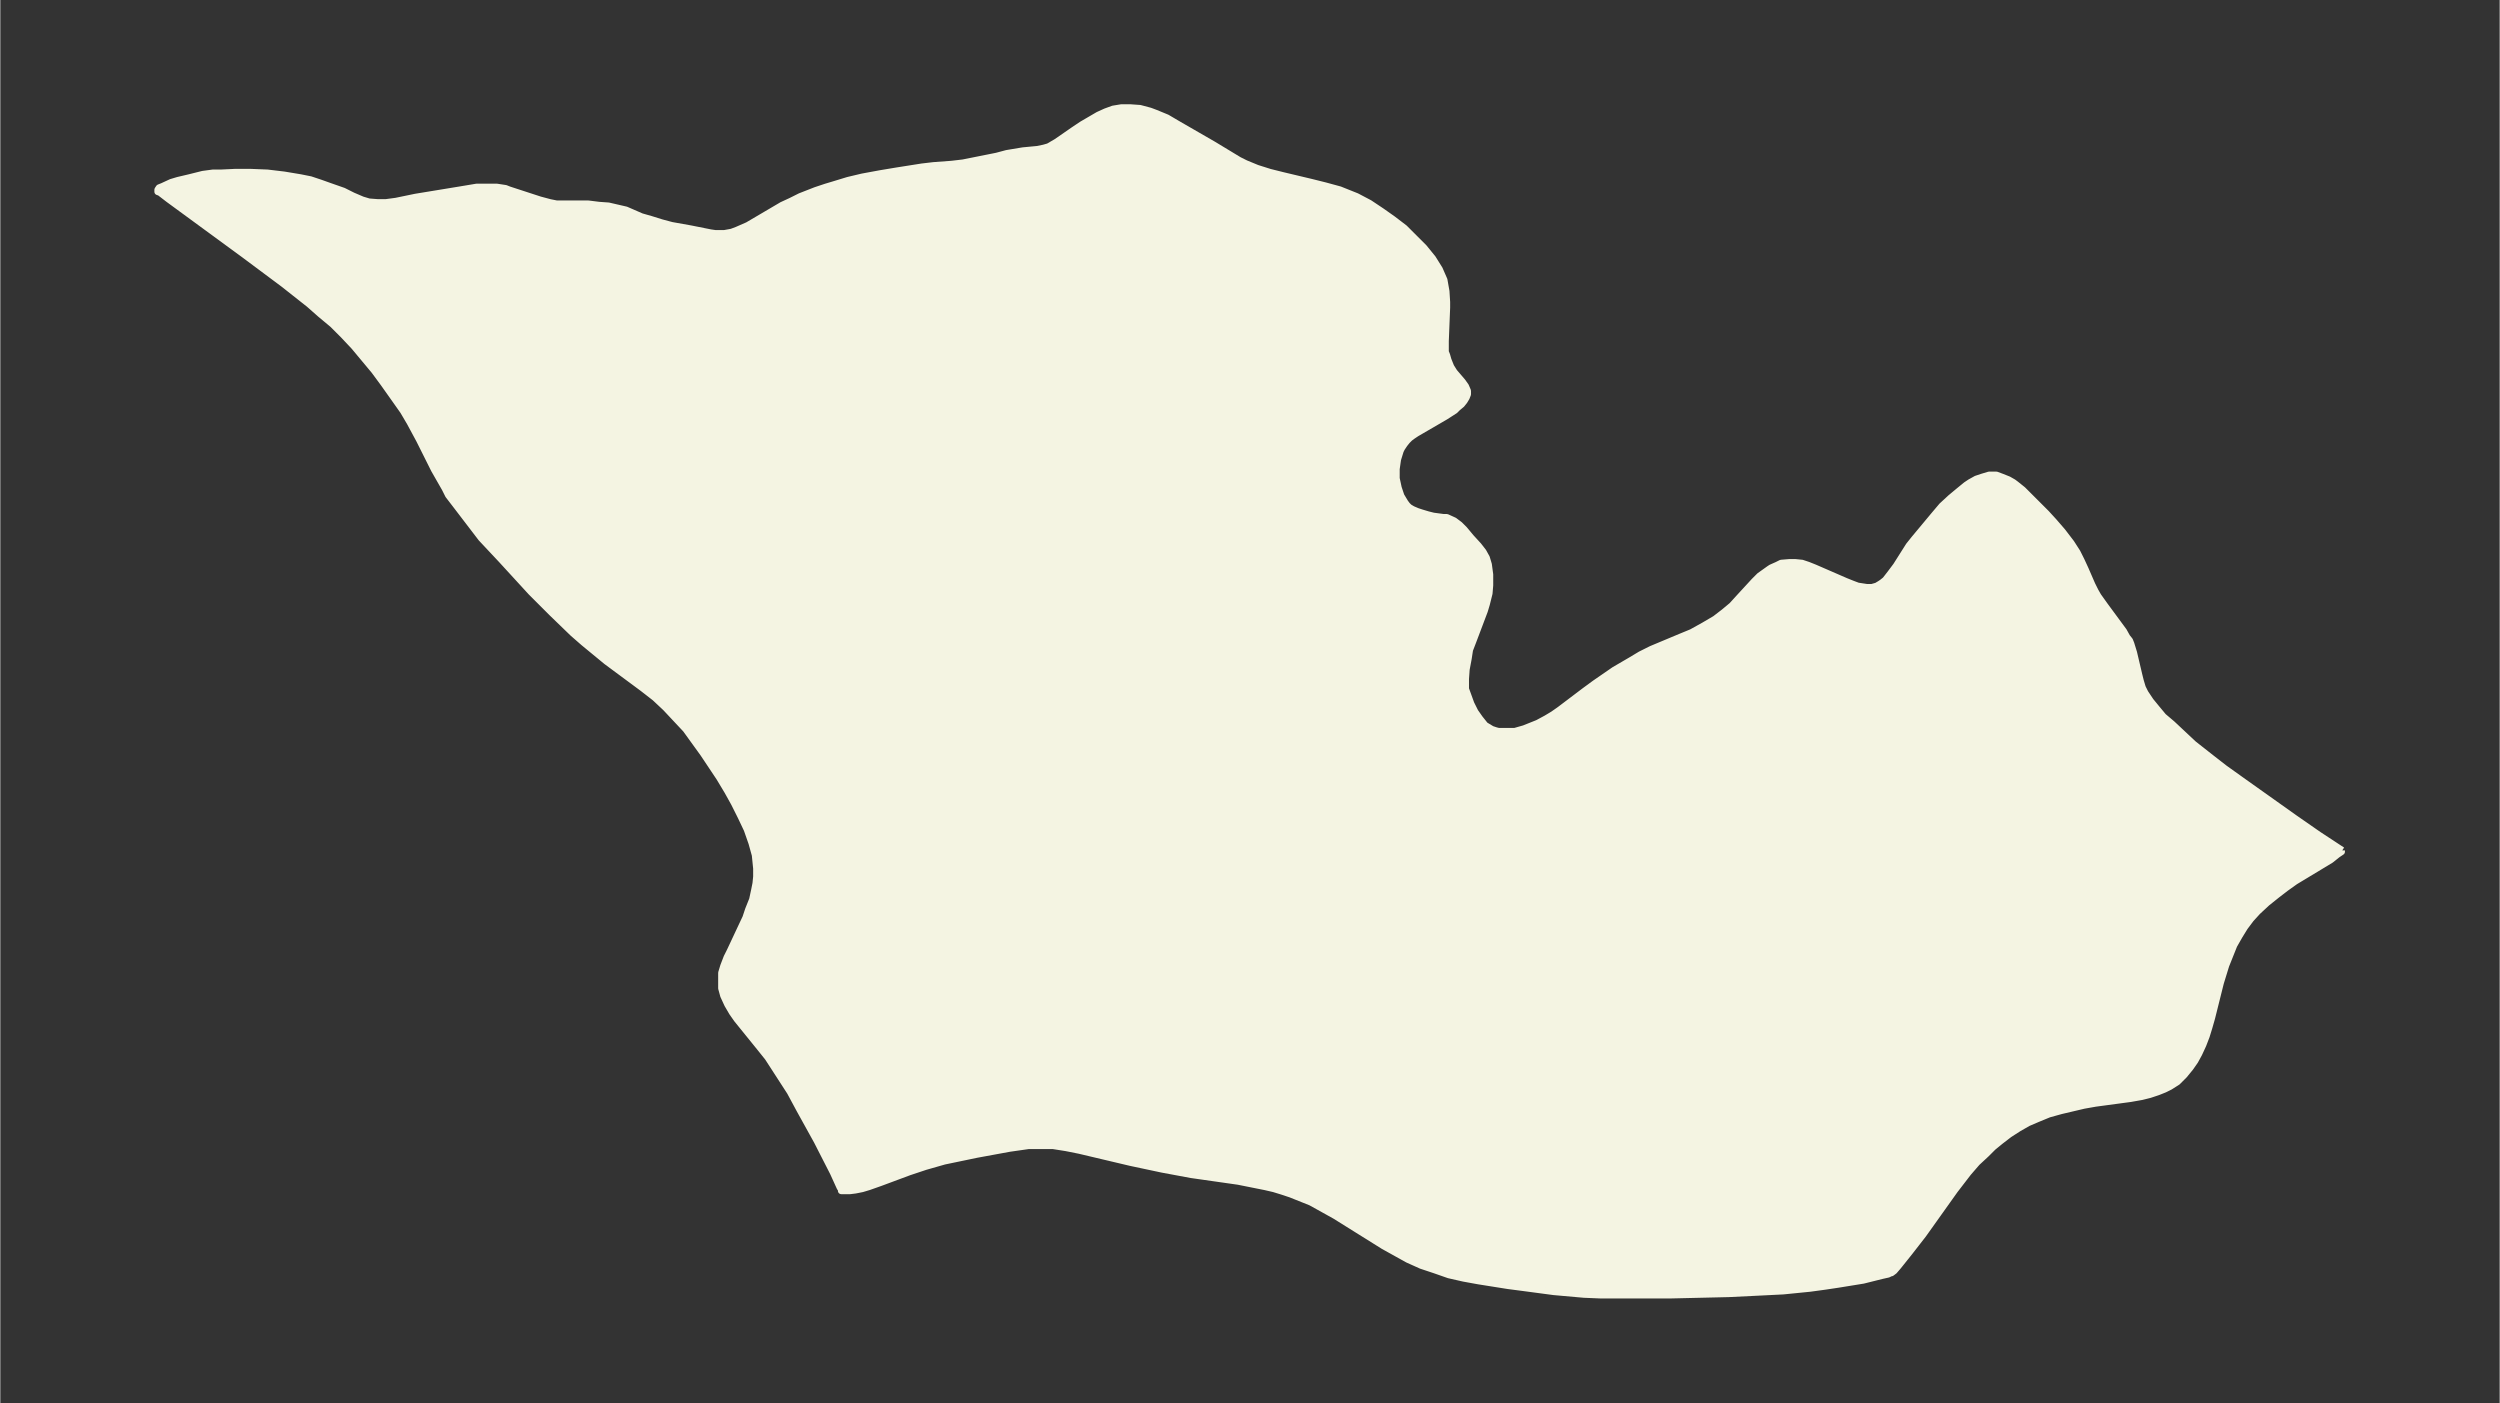 <svg xmlns="http://www.w3.org/2000/svg" xmlns:xlink="http://www.w3.org/1999/xlink" width="495.4" height="278.1" viewBox="0 0 371.5 208.6"><rect x="0" y="0" width="371.5" height="208.6" fill="#333333" stroke="none"/><defs><style>*{stroke-linejoin:round;stroke-linecap:butt}</style></defs><g id="figure_1"><path id="patch_1" fill="none" d="M0 208.6h371.5V0H0z"/><g id="axes_1"><g id="PatchCollection_1"><defs><path id="m8cf01c6d01" stroke="#f4f4e2" d="M348-82.2v.2l-.6.4-1 .8-5.3 3.2-1.4 1-1.3 1-1.5 1.2-1.4 1.3-1 1.1-.9 1.2-.8 1.3-.8 1.4-.6 1.5-.6 1.5-.4 1.3-.4 1.3-1.3 5.2-.4 1.4-.4 1.3-.5 1.3-.6 1.3-.6 1.1-.7 1-.9 1.1-1 1-1.1.7-.8.4-1 .4-1.2.4-1.2.3-1.7.3-5.2.7-1.7.3-1.7.4-1.7.4-1.8.5-1.7.7-1.4.6-1.4.8-1.4.9-1.3 1-1.1.9-1 1-1.4 1.3-1.3 1.5-2 2.6-4.7 6.6-2.1 2.7-1.6 2-.6.7-.4.3h-.1l-.4.2-.9.2-2.8.7-3.7.6-2 .3-2.2.3-4 .4-4 .2-4.1.2-8.6.2h-10.5l-2.4-.1-4.5-.4-4.5-.6-2.3-.3-4.4-.7-2.2-.4-2.2-.5-2-.7-2.1-.7-2-.9-1.8-1-1.8-1-7.2-4.5-1.8-1-1.8-1-2-.8-1-.4-1.2-.4-1.3-.4-1.3-.3-2-.4-2-.4-7-1-4.3-.8-4.7-1-7.6-1.8-2-.4-1.9-.3h-3.7l-2.8.4-4.9.9-4.8 1-2.8.8-2.4.8-4.3 1.6-1.7.6-1 .3-1 .2-.8.1H125v-.2l-.2-.3-1-2.2-2.4-4.7-2.6-4.7-1.4-2.6-1.1-1.7-1.1-1.7-1.1-1.7-1.2-1.5-3.4-4.2-.7-1-.7-1.2-.6-1.3-.3-1.1V-64l.3-1 .5-1.3.5-1 1.5-3.2.8-1.7.4-1.2.6-1.5.3-1.4.2-1 .1-1v-1.2l-.2-2-.5-1.8-.7-2-.9-1.9-1-2-1-1.8-1.2-2-1.2-1.8-1.2-1.8-1.3-1.8-1.3-1.8-1.5-1.6-1.5-1.6-1.6-1.5-1.8-1.4-5.4-4-1.7-1.4-1.7-1.4-1.6-1.4-3.1-3-3.1-3.1-4.4-4.8-3-3.2-1.3-1.7-1.3-1.7-1.3-1.7-1-1.3-.5-1-.8-1.4-.8-1.4-2.2-4.4-.7-1.3-.7-1.3-1-1.7-1.2-1.7-1.7-2.4-1.4-1.9-1.5-1.8-1.5-1.8-1.6-1.7-1.6-1.6-1.8-1.5-1.7-1.5-3.8-3-5.9-4.4L25-179l-1.3-1-.3-.1v-.3l.2-.3.5-.2 1.3-.6 1-.3 1.7-.4 2-.5 1.5-.2h1.2l2.1-.1h2.3l2.5.1 2.5.3 2.4.4 1.5.3 1.5.5 1.4.5 2 .7 1.4.7 1.4.6 1 .3 1.3.1h1.2l1.5-.2 2.9-.6 6.7-1.1 2.4-.4h3l1.3.2.5.2 4.6 1.5 1.5.4 1 .2h4.7l1.6.2 1.4.1 1.3.3 1.3.3 2.3 1 1.4.4 1.6.5 1.5.4 2.8.5 3 .6.7.1h1.3l1.1-.2.8-.3 1.6-.7 5.1-3 1.3-.6 1.4-.7 2.3-.9 1.5-.5 1-.3 2.3-.7 2.1-.5 2.7-.5 2.4-.4 3.8-.6 1.7-.2 2.7-.2 1.7-.2 2.5-.5 2.5-.5 1.5-.4 2.4-.4 2.1-.2 1-.2.7-.2 1.2-.7 2.6-1.8 1.2-.8 2.4-1.4 1.1-.5 1.1-.4 1.2-.2h1.4l1.4.1 1.5.4.8.3 1.7.7 1.7 1 5.2 3 3.8 2.3 1 .5 1.7.7 1.9.6 2 .5 4.2 1 2 .5 2.2.6 2 .8.5.2 1.9 1 1.8 1.2 1.7 1.2 1.7 1.3 1.5 1.5 1.4 1.4 1.3 1.6 1 1.6.7 1.6.3 1.7.1 1.6v.8l-.2 5v1.6l.2.5.2.7.4 1 .5.8 1.2 1.4.5.7.3.7v.5l-.2.5-.3.5-.4.5-.6.5-.4.4-1.4.9-4.3 2.5-.6.4-.4.3-.4.4-.4.5-.4.6-.2.4-.4 1.3-.2 1.4v1.4l.3 1.4.4 1.2.6 1 .3.4.3.3.5.3.7.3.6.2 1 .3.8.2 1.5.2h.5l1.1.5.8.6.7.7 1 1.2 1.1 1.2.7.9.5.9.3 1 .2 1.5v1.6l-.1 1.2-.4 1.6-.3 1-1.7 4.5-.5 1.3-.2 1.3-.3 1.6-.1 1.4v1.5l.4 1.1.4 1.1.6 1.2.7 1 .8 1 1 .6.6.2.4.1h2.4l1.4-.4 1-.4 1-.4 1.3-.7 1-.6 1-.7 3.7-2.8 1.5-1.1 2.9-2 2.4-1.4 1.5-.9 1.6-.8 4.3-1.8 1.7-.7 1.8-1 1.7-1 1.3-1 1.2-1 1-1.1 2.3-2.5.8-.8 1.4-1 .3-.2.9-.4.6-.3 1.2-.1h.9l1 .1.9.3 1 .4 4.6 2 1 .4.8.3 1.3.2h.8l.7-.2.5-.3.3-.2.5-.4.7-.9.9-1.2 1.9-3 .8-1 1-1.2 2-2.4 1.1-1.3 1.3-1.2 1.2-1 1.1-.9.6-.4.9-.5.9-.3 1-.3h1.1l.8.3 1 .4.7.4.4.3 1 .8 3.5 3.5 1.1 1.2 1.3 1.5 1.3 1.7.9 1.4.6 1.2.6 1.3 1 2.3.5 1 .4.7 1 1.4 2.8 3.8.5.9.4.5.2.5.4 1.3.8 3.4.2.8.3 1 .4.8.8 1.2.9 1.1 1 1.2 1.3 1.1 3.2 3 2.8 2.2 1.8 1.4 2.8 2L341-87l3.6 2.5 3.5 2.3"/></defs><g clip-path="url(#p35340a98fe)"><use xlink:href="#m8cf01c6d01" y="208.6" fill="#f4f4e2" stroke="#f4f4e2"/></g></g></g></g><defs><clipPath id="p35340a98fe"><path d="M7.2 7.2h357.1v194.2H7.2z"/></clipPath></defs></svg>
